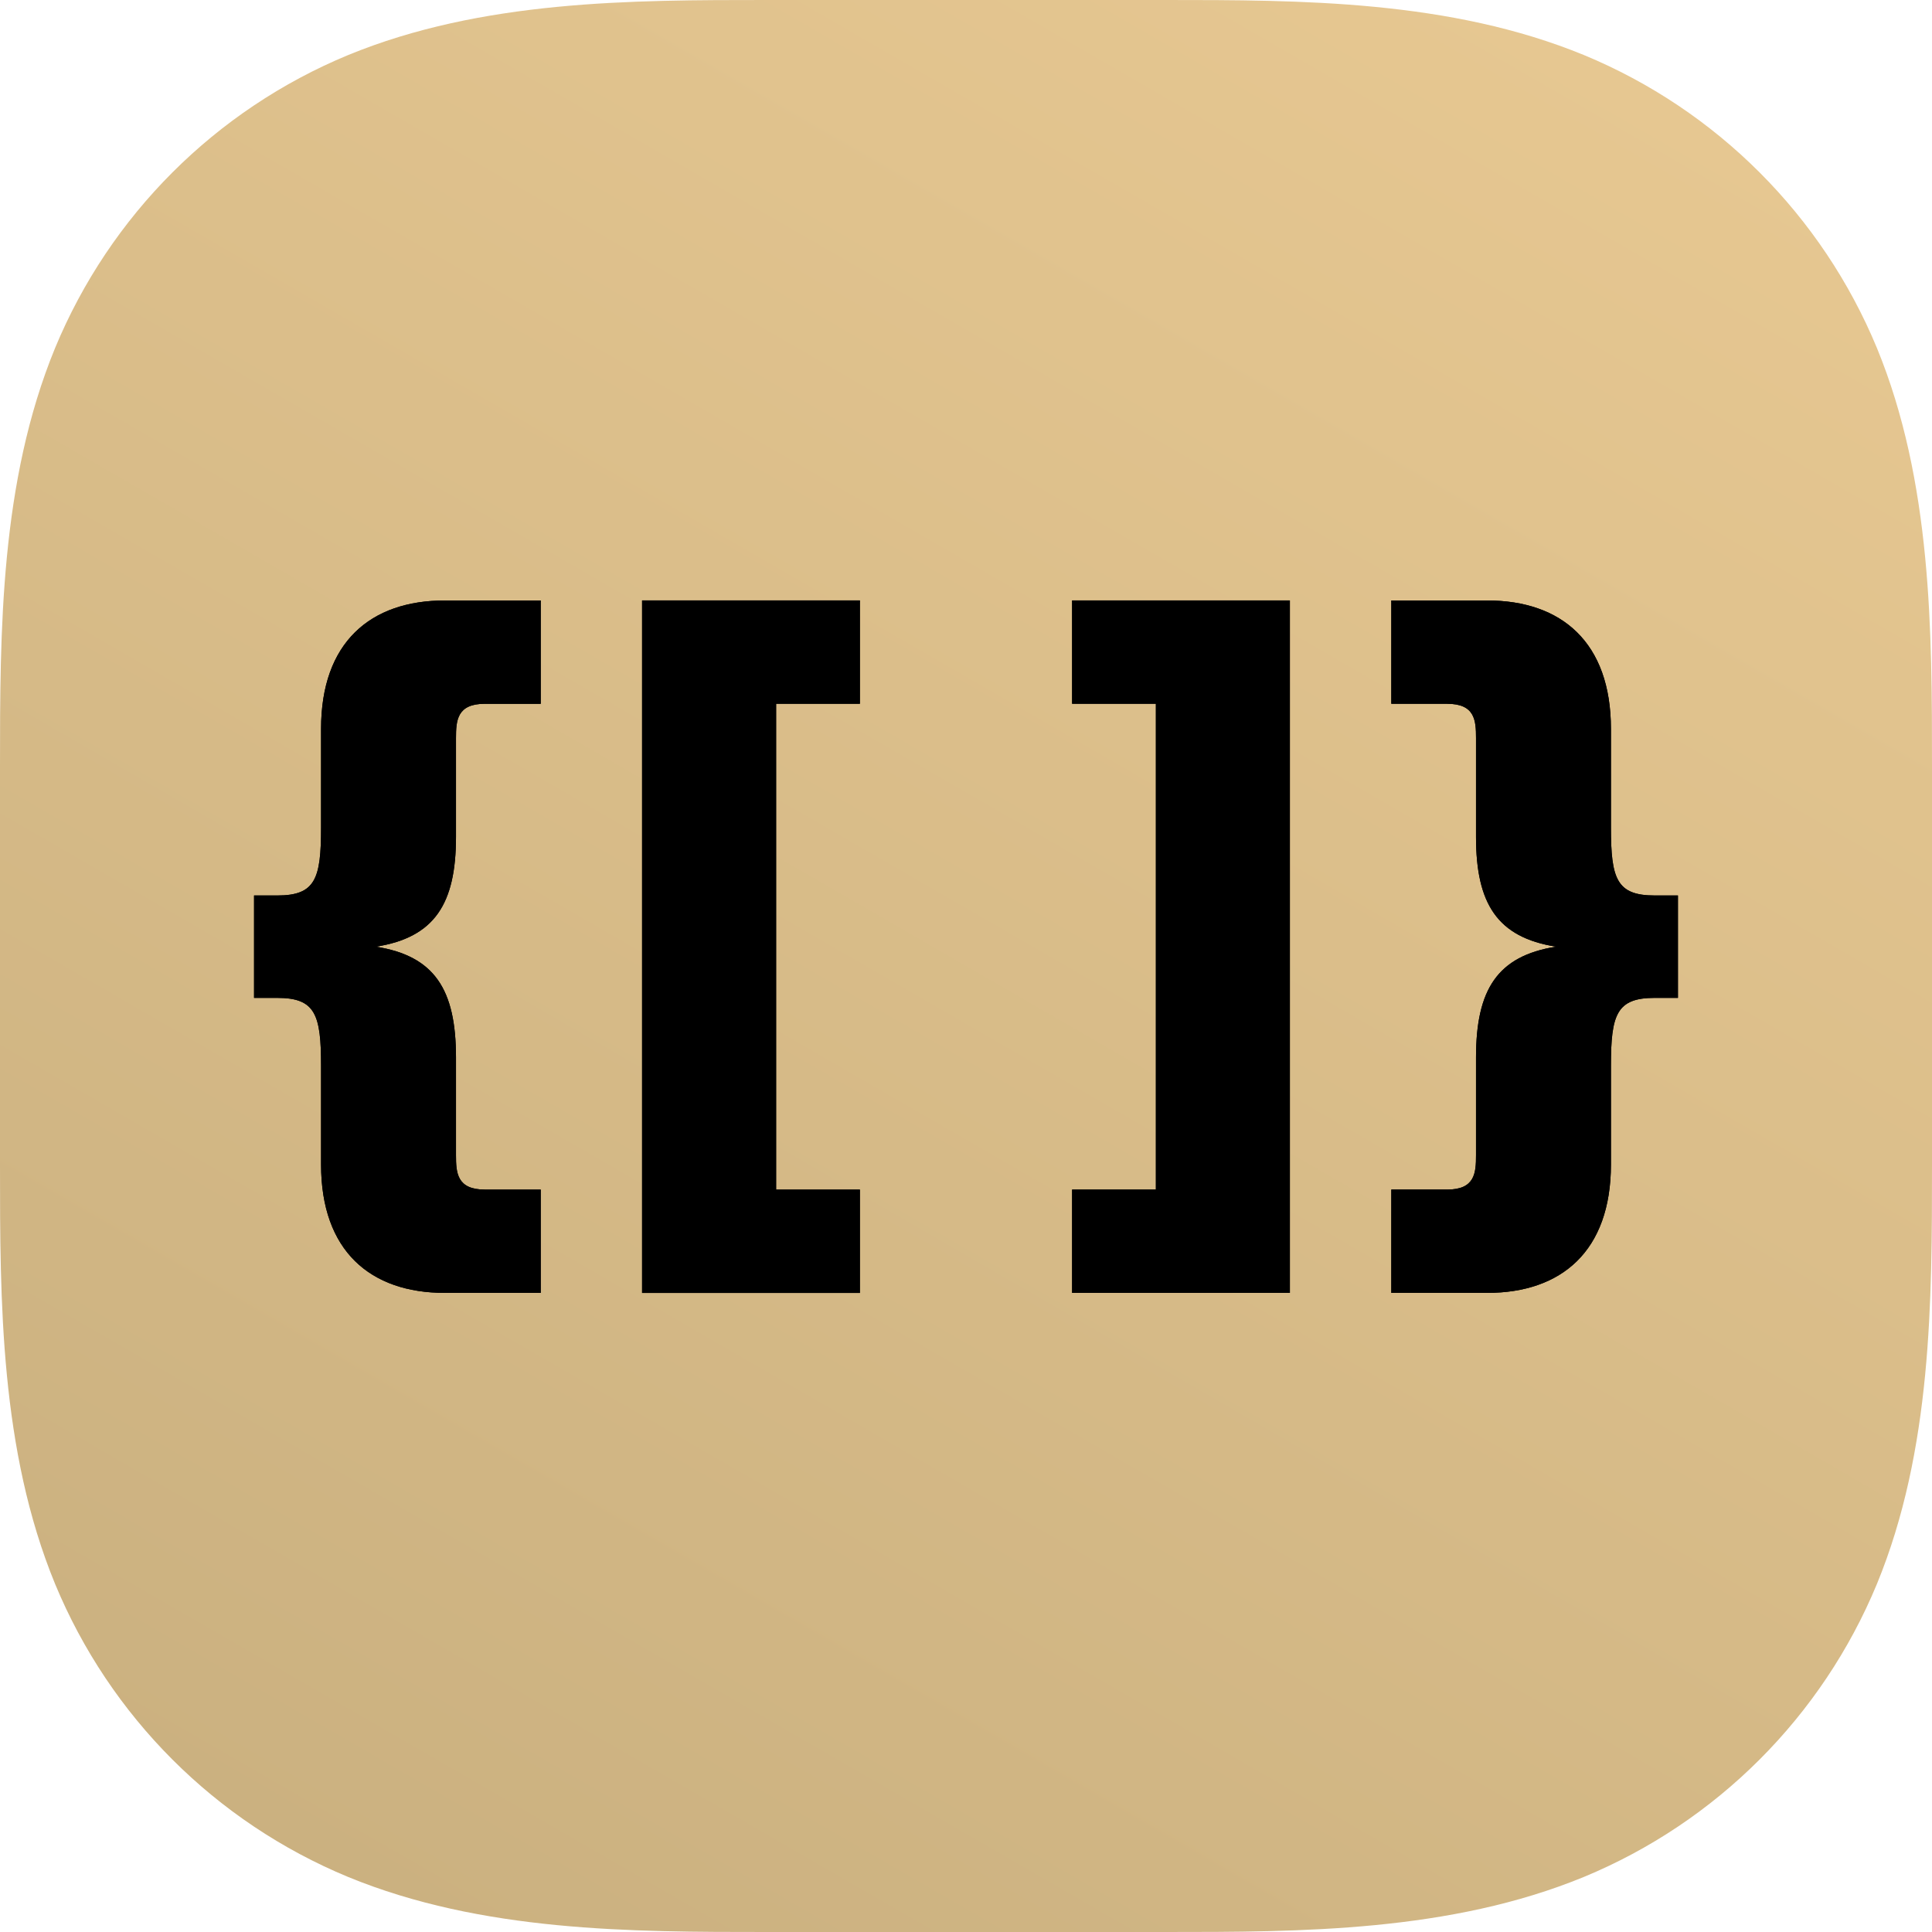 <?xml version="1.0" encoding="utf-8"?>
<!-- Generator: Adobe Illustrator 26.3.1, SVG Export Plug-In . SVG Version: 6.00 Build 0)  -->
<svg version="1.1" id="レイヤー_1" xmlns="http://www.w3.org/2000/svg" xmlns:xlink="http://www.w3.org/1999/xlink" x="0px"
	 y="0px" viewBox="0 0 50 50" enable-background="new 0 0 50 50" xml:space="preserve">
<linearGradient id="SVGID_1_" gradientUnits="userSpaceOnUse" x1="10.733" y1="49.71" x2="39.267" y2="0.29">
	<stop  offset="0" style="stop-color:#CBB180"/>
	<stop  offset="1" style="stop-color:#E6C791"/>
</linearGradient>
<path fill="url(#SVGID_1_)" d="M50,30.157c0,3.497,0,7.368-1.425,10.835c-1.421,3.432-4.151,6.161-7.582,7.582
	C37.525,50,33.654,50,30.157,50H19.843c-3.497,0-7.368,0-10.835-1.425c-3.432-1.421-6.161-4.151-7.582-7.582
	C0,37.525,0,33.654,0,30.157V19.843c0-3.497,0-7.368,1.425-10.835c1.421-3.432,4.151-6.161,7.582-7.582C12.475,0,16.346,0,19.843,0
	h10.315c3.497,0,7.368,0,10.835,1.425c3.432,1.421,6.161,4.151,7.582,7.582C50,12.475,50,16.346,50,19.843V30.157z"/>
<g>
	<g>
		<g>
			<path d="M6.575,23.175h0.602c0.988,0,1.132-0.433,1.132-1.758v-2.553c0-2.24,1.277-3.324,3.204-3.324h2.481v2.674h-1.446
				c-0.722,0-0.747,0.433-0.747,0.891v2.553c0,1.735-0.554,2.601-2.071,2.842c1.517,0.241,2.071,1.108,2.071,2.867v2.529
				c0,0.457,0.025,0.89,0.747,0.89h1.446v2.674h-2.481c-1.927,0-3.204-1.084-3.204-3.324v-2.553c0-1.325-0.145-1.758-1.132-1.758
				H6.575V23.175z"/>
			<path d="M20.086,30.787h2.168v2.674h-5.637V15.539h5.637v2.674h-2.168V30.787z"/>
			<path d="M29.914,18.213h-2.168v-2.674h5.636v17.921h-5.636v-2.674h2.168V18.213z"/>
			<path d="M43.425,25.825h-0.602c-0.988,0-1.132,0.433-1.132,1.758v2.553c0,2.24-1.277,3.324-3.204,3.324h-2.48v-2.674h1.445
				c0.722,0,0.747-0.433,0.747-0.89v-2.529c0-1.759,0.554-2.626,2.071-2.867c-1.517-0.241-2.071-1.108-2.071-2.842v-2.553
				c0-0.459-0.025-0.891-0.747-0.891h-1.445v-2.674h2.48c1.927,0,3.204,1.084,3.204,3.324v2.553c0,1.325,0.145,1.758,1.132,1.758
				h0.602V25.825z"/>
		</g>
	</g>
	<g>
		<path d="M6.575,23.175h0.602c0.988,0,1.132-0.433,1.132-1.758v-2.553c0-2.24,1.277-3.324,3.204-3.324h2.481v2.674h-1.446
			c-0.722,0-0.747,0.433-0.747,0.891v2.553c0,1.735-0.554,2.601-2.071,2.842c1.517,0.241,2.071,1.108,2.071,2.867v2.529
			c0,0.457,0.025,0.89,0.747,0.89h1.446v2.674h-2.481c-1.927,0-3.204-1.084-3.204-3.324v-2.553c0-1.325-0.145-1.758-1.132-1.758
			H6.575V23.175z"/>
		<path d="M20.086,30.787h2.168v2.674h-5.637V15.539h5.637v2.674h-2.168V30.787z"/>
		<path d="M29.914,18.213h-2.168v-2.674h5.636v17.921h-5.636v-2.674h2.168V18.213z"/>
		<path d="M43.425,25.825h-0.602c-0.988,0-1.132,0.433-1.132,1.758v2.553c0,2.24-1.277,3.324-3.204,3.324h-2.48v-2.674h1.445
			c0.722,0,0.747-0.433,0.747-0.89v-2.529c0-1.759,0.554-2.626,2.071-2.867c-1.517-0.241-2.071-1.108-2.071-2.842v-2.553
			c0-0.459-0.025-0.891-0.747-0.891h-1.445v-2.674h2.48c1.927,0,3.204,1.084,3.204,3.324v2.553c0,1.325,0.145,1.758,1.132,1.758
			h0.602V25.825z"/>
	</g>
</g>
<rect fill="none" width="50" height="50"/>
</svg>
